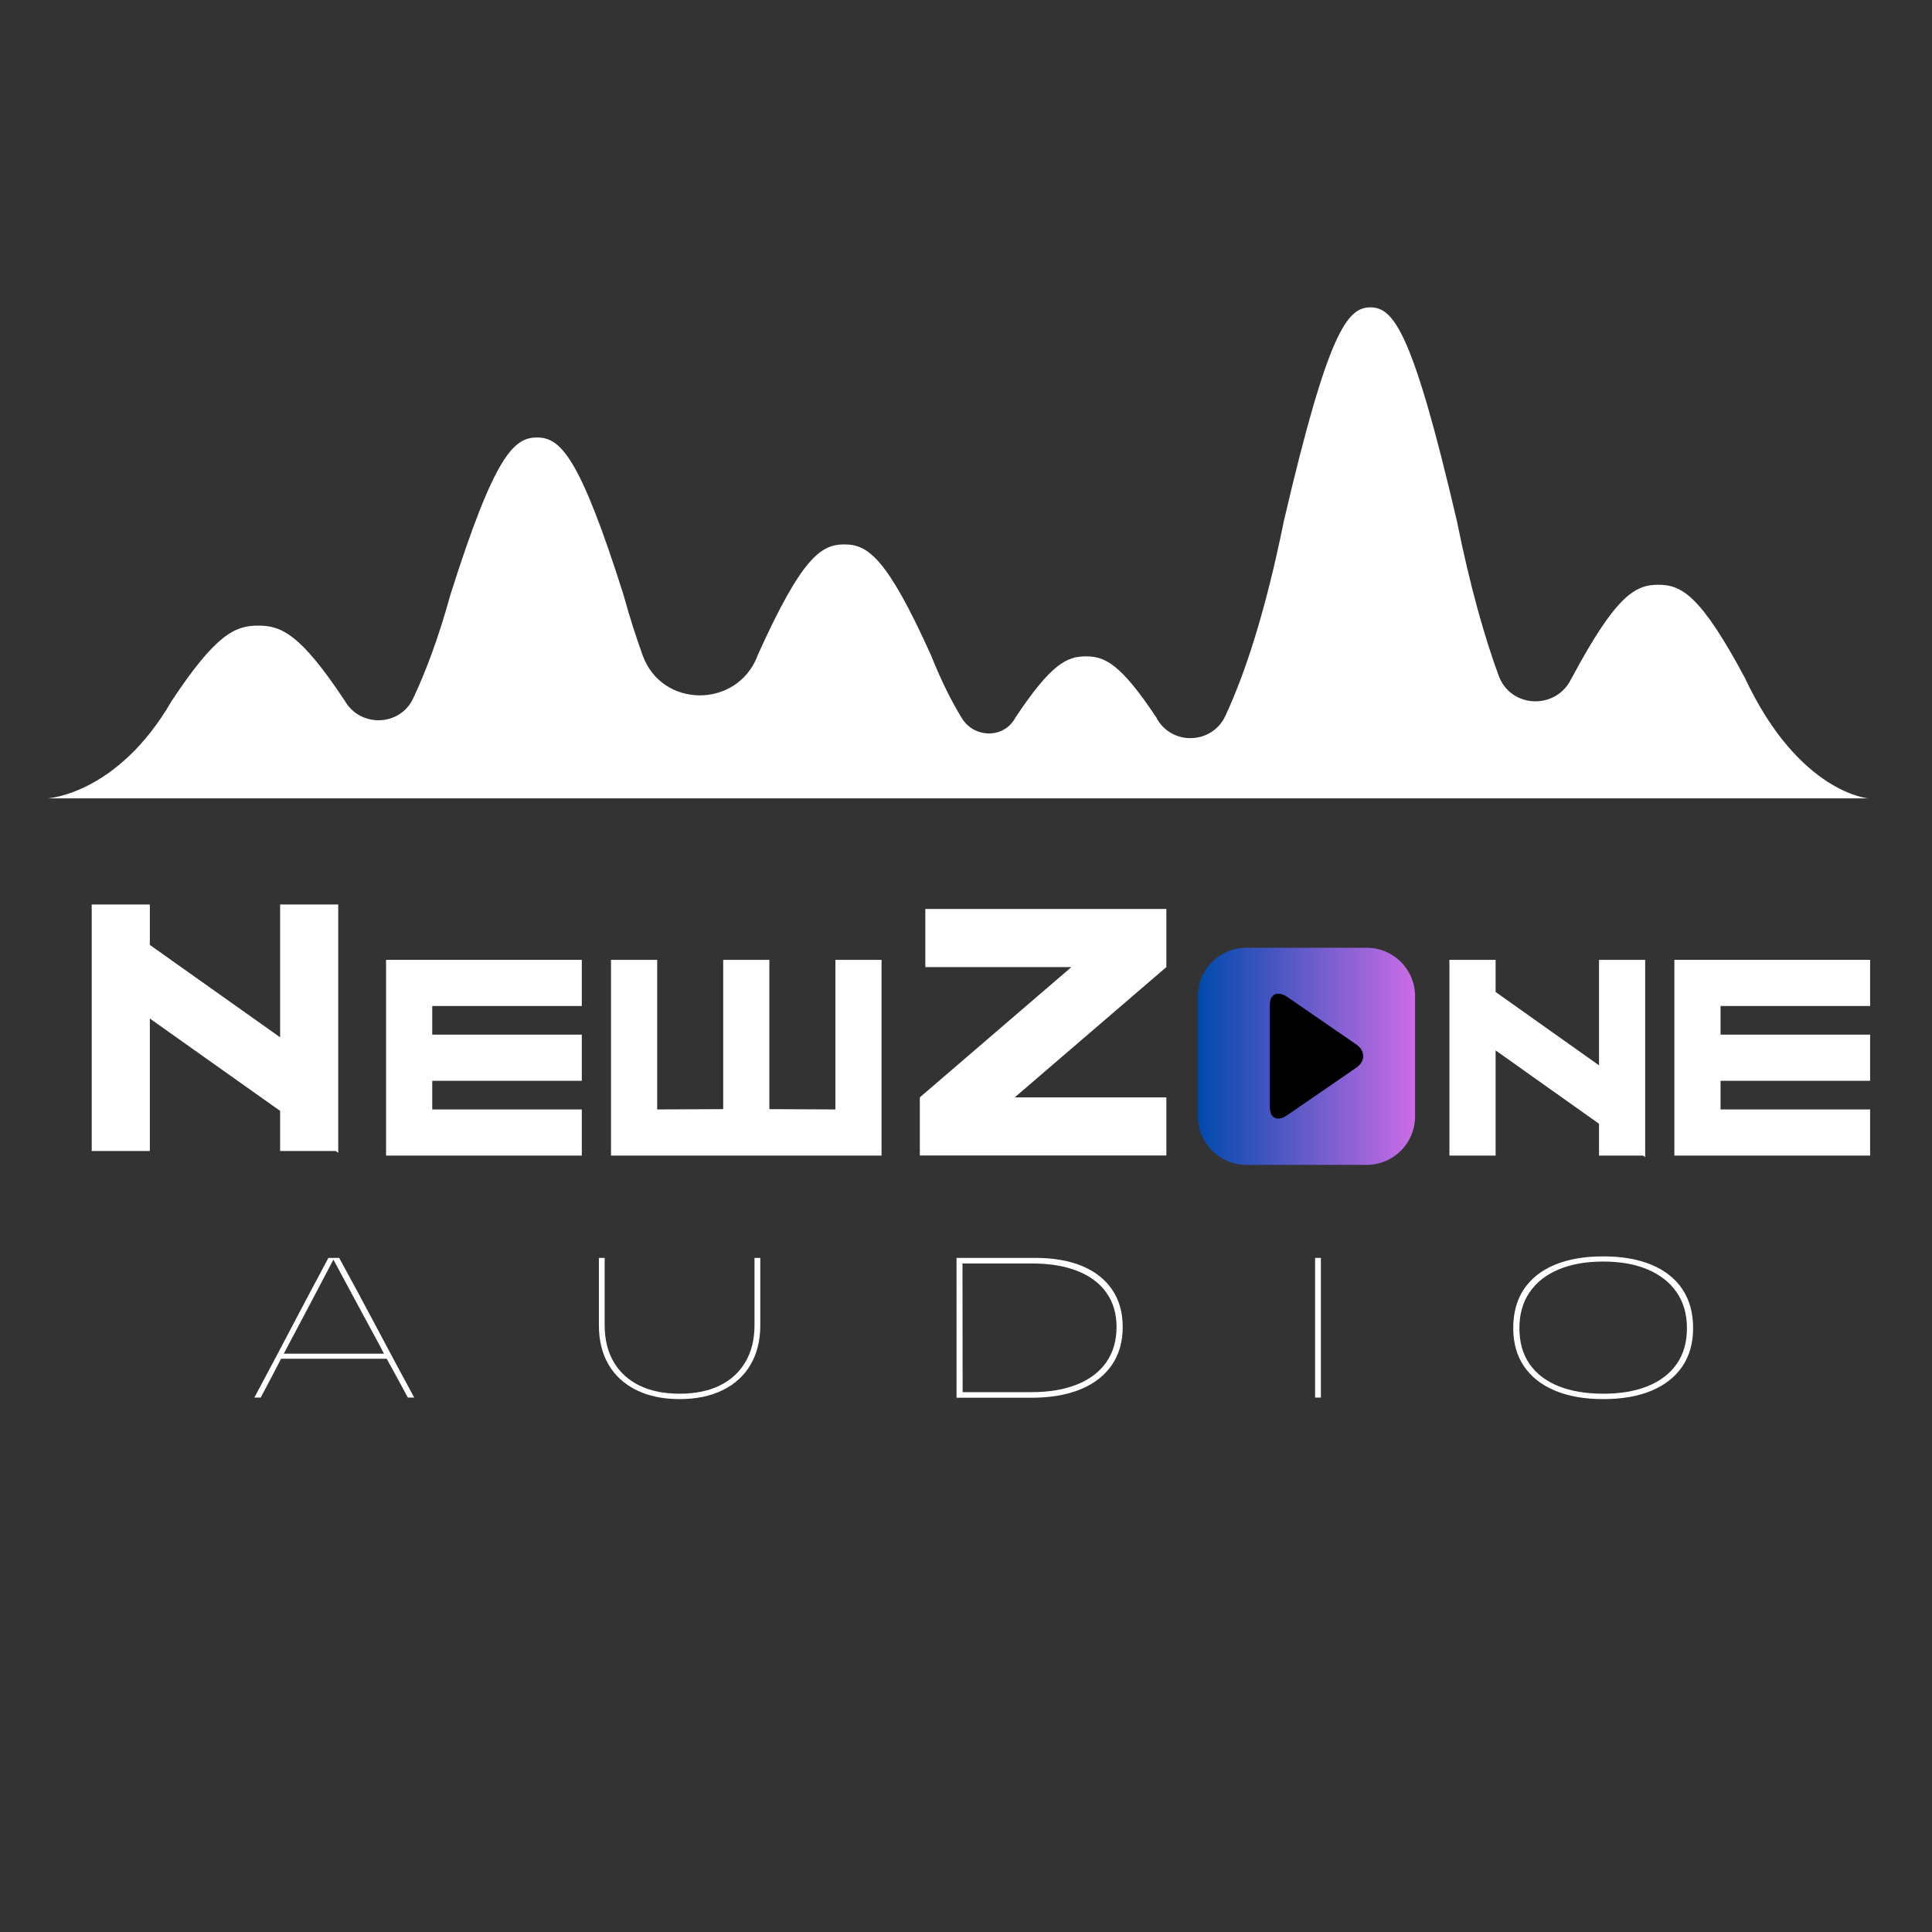 <svg xmlns="http://www.w3.org/2000/svg" xmlns:xlink="http://www.w3.org/1999/xlink" width="1200" zoomAndPan="magnify" viewBox="0 0 900 900" height="1200" preserveAspectRatio="xMidYMid meet" version="1.0"><rect x="0" y="0" width="900" height="900" fill="#333333" stroke="none"/><defs><g/><clipPath id="d29eed93f4"><path d="M 22.469 143 L 870.785 143 L 870.785 372 L 22.469 372 Z M 22.469 143 " clip-rule="nonzero"/></clipPath><clipPath id="ccb86507fc"><path d="M 558.055 441.504 L 659.184 441.504 L 659.184 542.633 L 558.055 542.633 Z M 558.055 441.504 " clip-rule="nonzero"/></clipPath><clipPath id="4c9765d0be"><path d="M 580.555 441.504 L 636.684 441.504 C 649.109 441.504 659.184 451.578 659.184 464.004 L 659.184 520.133 C 659.184 532.559 649.109 542.633 636.684 542.633 L 580.555 542.633 C 568.125 542.633 558.055 532.559 558.055 520.133 L 558.055 464.004 C 558.055 451.578 568.125 441.504 580.555 441.504 Z M 580.555 441.504 " clip-rule="nonzero"/></clipPath><linearGradient x1="-0" gradientTransform="matrix(0.395, 0, 0, 0.395, 558.053, 441.503)" y1="128" x2="256" gradientUnits="userSpaceOnUse" y2="128" id="b175400e52"><stop stop-opacity="1" stop-color="rgb(0%, 28.999%, 67.799%)" offset="0"/><stop stop-opacity="1" stop-color="rgb(0.31%, 29.051%, 67.886%)" offset="0.004"/><stop stop-opacity="1" stop-color="rgb(0.621%, 29.105%, 67.975%)" offset="0.008"/><stop stop-opacity="1" stop-color="rgb(0.932%, 29.156%, 68.062%)" offset="0.012"/><stop stop-opacity="1" stop-color="rgb(1.244%, 29.208%, 68.149%)" offset="0.016"/><stop stop-opacity="1" stop-color="rgb(1.553%, 29.26%, 68.236%)" offset="0.02"/><stop stop-opacity="1" stop-color="rgb(1.865%, 29.314%, 68.324%)" offset="0.023"/><stop stop-opacity="1" stop-color="rgb(2.176%, 29.366%, 68.411%)" offset="0.027"/><stop stop-opacity="1" stop-color="rgb(2.487%, 29.417%, 68.5%)" offset="0.031"/><stop stop-opacity="1" stop-color="rgb(2.797%, 29.469%, 68.587%)" offset="0.035"/><stop stop-opacity="1" stop-color="rgb(3.108%, 29.523%, 68.674%)" offset="0.039"/><stop stop-opacity="1" stop-color="rgb(3.419%, 29.575%, 68.761%)" offset="0.043"/><stop stop-opacity="1" stop-color="rgb(3.731%, 29.628%, 68.849%)" offset="0.047"/><stop stop-opacity="1" stop-color="rgb(4.041%, 29.68%, 68.936%)" offset="0.051"/><stop stop-opacity="1" stop-color="rgb(4.352%, 29.732%, 69.025%)" offset="0.055"/><stop stop-opacity="1" stop-color="rgb(4.663%, 29.784%, 69.112%)" offset="0.059"/><stop stop-opacity="1" stop-color="rgb(4.974%, 29.837%, 69.199%)" offset="0.062"/><stop stop-opacity="1" stop-color="rgb(5.284%, 29.889%, 69.286%)" offset="0.066"/><stop stop-opacity="1" stop-color="rgb(5.595%, 29.941%, 69.374%)" offset="0.07"/><stop stop-opacity="1" stop-color="rgb(5.907%, 29.993%, 69.461%)" offset="0.074"/><stop stop-opacity="1" stop-color="rgb(6.218%, 30.046%, 69.55%)" offset="0.078"/><stop stop-opacity="1" stop-color="rgb(6.529%, 30.098%, 69.637%)" offset="0.082"/><stop stop-opacity="1" stop-color="rgb(6.841%, 30.151%, 69.724%)" offset="0.086"/><stop stop-opacity="1" stop-color="rgb(7.15%, 30.203%, 69.81%)" offset="0.09"/><stop stop-opacity="1" stop-color="rgb(7.462%, 30.255%, 69.899%)" offset="0.094"/><stop stop-opacity="1" stop-color="rgb(7.773%, 30.307%, 69.986%)" offset="0.098"/><stop stop-opacity="1" stop-color="rgb(8.084%, 30.36%, 70.074%)" offset="0.102"/><stop stop-opacity="1" stop-color="rgb(8.394%, 30.412%, 70.161%)" offset="0.105"/><stop stop-opacity="1" stop-color="rgb(8.705%, 30.464%, 70.25%)" offset="0.109"/><stop stop-opacity="1" stop-color="rgb(9.016%, 30.516%, 70.337%)" offset="0.113"/><stop stop-opacity="1" stop-color="rgb(9.328%, 30.569%, 70.424%)" offset="0.117"/><stop stop-opacity="1" stop-color="rgb(9.637%, 30.621%, 70.511%)" offset="0.121"/><stop stop-opacity="1" stop-color="rgb(9.949%, 30.675%, 70.599%)" offset="0.125"/><stop stop-opacity="1" stop-color="rgb(10.26%, 30.727%, 70.686%)" offset="0.129"/><stop stop-opacity="1" stop-color="rgb(10.571%, 30.779%, 70.775%)" offset="0.133"/><stop stop-opacity="1" stop-color="rgb(10.881%, 30.83%, 70.862%)" offset="0.137"/><stop stop-opacity="1" stop-color="rgb(11.192%, 30.884%, 70.949%)" offset="0.141"/><stop stop-opacity="1" stop-color="rgb(11.504%, 30.936%, 71.036%)" offset="0.145"/><stop stop-opacity="1" stop-color="rgb(11.815%, 30.988%, 71.124%)" offset="0.148"/><stop stop-opacity="1" stop-color="rgb(12.126%, 31.039%, 71.211%)" offset="0.152"/><stop stop-opacity="1" stop-color="rgb(12.437%, 31.093%, 71.3%)" offset="0.156"/><stop stop-opacity="1" stop-color="rgb(12.747%, 31.145%, 71.387%)" offset="0.16"/><stop stop-opacity="1" stop-color="rgb(13.058%, 31.198%, 71.474%)" offset="0.164"/><stop stop-opacity="1" stop-color="rgb(13.37%, 31.25%, 71.561%)" offset="0.168"/><stop stop-opacity="1" stop-color="rgb(13.681%, 31.302%, 71.649%)" offset="0.172"/><stop stop-opacity="1" stop-color="rgb(13.991%, 31.354%, 71.736%)" offset="0.176"/><stop stop-opacity="1" stop-color="rgb(14.302%, 31.407%, 71.825%)" offset="0.18"/><stop stop-opacity="1" stop-color="rgb(14.613%, 31.459%, 71.912%)" offset="0.184"/><stop stop-opacity="1" stop-color="rgb(14.925%, 31.512%, 71.999%)" offset="0.188"/><stop stop-opacity="1" stop-color="rgb(15.234%, 31.564%, 72.086%)" offset="0.191"/><stop stop-opacity="1" stop-color="rgb(15.546%, 31.616%, 72.174%)" offset="0.195"/><stop stop-opacity="1" stop-color="rgb(15.857%, 31.668%, 72.261%)" offset="0.199"/><stop stop-opacity="1" stop-color="rgb(16.168%, 31.721%, 72.35%)" offset="0.203"/><stop stop-opacity="1" stop-color="rgb(16.478%, 31.773%, 72.437%)" offset="0.207"/><stop stop-opacity="1" stop-color="rgb(16.789%, 31.825%, 72.523%)" offset="0.211"/><stop stop-opacity="1" stop-color="rgb(17.101%, 31.877%, 72.61%)" offset="0.215"/><stop stop-opacity="1" stop-color="rgb(17.412%, 31.931%, 72.699%)" offset="0.219"/><stop stop-opacity="1" stop-color="rgb(17.722%, 31.982%, 72.786%)" offset="0.223"/><stop stop-opacity="1" stop-color="rgb(18.033%, 32.036%, 72.874%)" offset="0.227"/><stop stop-opacity="1" stop-color="rgb(18.344%, 32.088%, 72.961%)" offset="0.23"/><stop stop-opacity="1" stop-color="rgb(18.655%, 32.14%, 73.05%)" offset="0.234"/><stop stop-opacity="1" stop-color="rgb(18.967%, 32.191%, 73.137%)" offset="0.238"/><stop stop-opacity="1" stop-color="rgb(19.278%, 32.245%, 73.224%)" offset="0.242"/><stop stop-opacity="1" stop-color="rgb(19.588%, 32.297%, 73.311%)" offset="0.246"/><stop stop-opacity="1" stop-color="rgb(19.899%, 32.349%, 73.399%)" offset="0.25"/><stop stop-opacity="1" stop-color="rgb(20.21%, 32.401%, 73.486%)" offset="0.254"/><stop stop-opacity="1" stop-color="rgb(20.522%, 32.454%, 73.575%)" offset="0.258"/><stop stop-opacity="1" stop-color="rgb(20.831%, 32.506%, 73.662%)" offset="0.262"/><stop stop-opacity="1" stop-color="rgb(21.143%, 32.559%, 73.749%)" offset="0.266"/><stop stop-opacity="1" stop-color="rgb(21.454%, 32.611%, 73.836%)" offset="0.27"/><stop stop-opacity="1" stop-color="rgb(21.765%, 32.663%, 73.924%)" offset="0.273"/><stop stop-opacity="1" stop-color="rgb(22.075%, 32.715%, 74.011%)" offset="0.277"/><stop stop-opacity="1" stop-color="rgb(22.386%, 32.768%, 74.1%)" offset="0.281"/><stop stop-opacity="1" stop-color="rgb(22.697%, 32.82%, 74.187%)" offset="0.285"/><stop stop-opacity="1" stop-color="rgb(23.009%, 32.872%, 74.274%)" offset="0.289"/><stop stop-opacity="1" stop-color="rgb(23.318%, 32.924%, 74.361%)" offset="0.293"/><stop stop-opacity="1" stop-color="rgb(23.63%, 32.977%, 74.449%)" offset="0.297"/><stop stop-opacity="1" stop-color="rgb(23.941%, 33.029%, 74.536%)" offset="0.301"/><stop stop-opacity="1" stop-color="rgb(24.252%, 33.083%, 74.625%)" offset="0.305"/><stop stop-opacity="1" stop-color="rgb(24.564%, 33.134%, 74.712%)" offset="0.309"/><stop stop-opacity="1" stop-color="rgb(24.875%, 33.186%, 74.799%)" offset="0.312"/><stop stop-opacity="1" stop-color="rgb(25.185%, 33.238%, 74.886%)" offset="0.316"/><stop stop-opacity="1" stop-color="rgb(25.496%, 33.292%, 74.974%)" offset="0.32"/><stop stop-opacity="1" stop-color="rgb(25.807%, 33.344%, 75.061%)" offset="0.324"/><stop stop-opacity="1" stop-color="rgb(26.118%, 33.395%, 75.15%)" offset="0.328"/><stop stop-opacity="1" stop-color="rgb(26.428%, 33.447%, 75.237%)" offset="0.332"/><stop stop-opacity="1" stop-color="rgb(26.74%, 33.501%, 75.323%)" offset="0.336"/><stop stop-opacity="1" stop-color="rgb(27.051%, 33.553%, 75.41%)" offset="0.34"/><stop stop-opacity="1" stop-color="rgb(27.362%, 33.606%, 75.499%)" offset="0.344"/><stop stop-opacity="1" stop-color="rgb(27.672%, 33.658%, 75.586%)" offset="0.348"/><stop stop-opacity="1" stop-color="rgb(27.983%, 33.71%, 75.674%)" offset="0.352"/><stop stop-opacity="1" stop-color="rgb(28.294%, 33.762%, 75.761%)" offset="0.355"/><stop stop-opacity="1" stop-color="rgb(28.606%, 33.815%, 75.85%)" offset="0.359"/><stop stop-opacity="1" stop-color="rgb(28.915%, 33.867%, 75.937%)" offset="0.363"/><stop stop-opacity="1" stop-color="rgb(29.227%, 33.92%, 76.024%)" offset="0.367"/><stop stop-opacity="1" stop-color="rgb(29.538%, 33.972%, 76.111%)" offset="0.371"/><stop stop-opacity="1" stop-color="rgb(29.849%, 34.024%, 76.199%)" offset="0.375"/><stop stop-opacity="1" stop-color="rgb(30.161%, 34.076%, 76.286%)" offset="0.379"/><stop stop-opacity="1" stop-color="rgb(30.472%, 34.129%, 76.375%)" offset="0.383"/><stop stop-opacity="1" stop-color="rgb(30.782%, 34.181%, 76.462%)" offset="0.387"/><stop stop-opacity="1" stop-color="rgb(31.093%, 34.233%, 76.549%)" offset="0.391"/><stop stop-opacity="1" stop-color="rgb(31.404%, 34.285%, 76.636%)" offset="0.395"/><stop stop-opacity="1" stop-color="rgb(31.715%, 34.338%, 76.724%)" offset="0.398"/><stop stop-opacity="1" stop-color="rgb(32.025%, 34.39%, 76.811%)" offset="0.402"/><stop stop-opacity="1" stop-color="rgb(32.336%, 34.444%, 76.9%)" offset="0.406"/><stop stop-opacity="1" stop-color="rgb(32.648%, 34.496%, 76.987%)" offset="0.41"/><stop stop-opacity="1" stop-color="rgb(32.959%, 34.547%, 77.074%)" offset="0.414"/><stop stop-opacity="1" stop-color="rgb(33.269%, 34.599%, 77.161%)" offset="0.418"/><stop stop-opacity="1" stop-color="rgb(33.58%, 34.653%, 77.249%)" offset="0.422"/><stop stop-opacity="1" stop-color="rgb(33.891%, 34.705%, 77.336%)" offset="0.426"/><stop stop-opacity="1" stop-color="rgb(34.203%, 34.756%, 77.425%)" offset="0.43"/><stop stop-opacity="1" stop-color="rgb(34.512%, 34.808%, 77.512%)" offset="0.434"/><stop stop-opacity="1" stop-color="rgb(34.824%, 34.862%, 77.599%)" offset="0.438"/><stop stop-opacity="1" stop-color="rgb(35.135%, 34.914%, 77.686%)" offset="0.441"/><stop stop-opacity="1" stop-color="rgb(35.446%, 34.967%, 77.774%)" offset="0.445"/><stop stop-opacity="1" stop-color="rgb(35.756%, 35.019%, 77.861%)" offset="0.449"/><stop stop-opacity="1" stop-color="rgb(36.067%, 35.071%, 77.95%)" offset="0.453"/><stop stop-opacity="1" stop-color="rgb(36.378%, 35.123%, 78.036%)" offset="0.457"/><stop stop-opacity="1" stop-color="rgb(36.69%, 35.176%, 78.123%)" offset="0.461"/><stop stop-opacity="1" stop-color="rgb(37.001%, 35.228%, 78.21%)" offset="0.465"/><stop stop-opacity="1" stop-color="rgb(37.312%, 35.28%, 78.299%)" offset="0.469"/><stop stop-opacity="1" stop-color="rgb(37.622%, 35.332%, 78.386%)" offset="0.473"/><stop stop-opacity="1" stop-color="rgb(37.933%, 35.385%, 78.474%)" offset="0.477"/><stop stop-opacity="1" stop-color="rgb(38.245%, 35.437%, 78.561%)" offset="0.48"/><stop stop-opacity="1" stop-color="rgb(38.556%, 35.49%, 78.65%)" offset="0.484"/><stop stop-opacity="1" stop-color="rgb(38.866%, 35.542%, 78.737%)" offset="0.488"/><stop stop-opacity="1" stop-color="rgb(39.177%, 35.594%, 78.824%)" offset="0.492"/><stop stop-opacity="1" stop-color="rgb(39.488%, 35.646%, 78.911%)" offset="0.496"/><stop stop-opacity="1" stop-color="rgb(39.8%, 35.699%, 78.999%)" offset="0.5"/><stop stop-opacity="1" stop-color="rgb(40.109%, 35.751%, 79.086%)" offset="0.504"/><stop stop-opacity="1" stop-color="rgb(40.421%, 35.803%, 79.175%)" offset="0.508"/><stop stop-opacity="1" stop-color="rgb(40.732%, 35.855%, 79.262%)" offset="0.512"/><stop stop-opacity="1" stop-color="rgb(41.043%, 35.909%, 79.349%)" offset="0.516"/><stop stop-opacity="1" stop-color="rgb(41.353%, 35.96%, 79.436%)" offset="0.52"/><stop stop-opacity="1" stop-color="rgb(41.664%, 36.014%, 79.524%)" offset="0.523"/><stop stop-opacity="1" stop-color="rgb(41.975%, 36.066%, 79.611%)" offset="0.527"/><stop stop-opacity="1" stop-color="rgb(42.287%, 36.118%, 79.7%)" offset="0.531"/><stop stop-opacity="1" stop-color="rgb(42.598%, 36.169%, 79.787%)" offset="0.535"/><stop stop-opacity="1" stop-color="rgb(42.909%, 36.223%, 79.874%)" offset="0.539"/><stop stop-opacity="1" stop-color="rgb(43.219%, 36.275%, 79.961%)" offset="0.543"/><stop stop-opacity="1" stop-color="rgb(43.53%, 36.327%, 80.049%)" offset="0.547"/><stop stop-opacity="1" stop-color="rgb(43.842%, 36.378%, 80.136%)" offset="0.551"/><stop stop-opacity="1" stop-color="rgb(44.153%, 36.432%, 80.225%)" offset="0.555"/><stop stop-opacity="1" stop-color="rgb(44.463%, 36.484%, 80.312%)" offset="0.559"/><stop stop-opacity="1" stop-color="rgb(44.774%, 36.537%, 80.399%)" offset="0.562"/><stop stop-opacity="1" stop-color="rgb(45.085%, 36.589%, 80.486%)" offset="0.566"/><stop stop-opacity="1" stop-color="rgb(45.396%, 36.641%, 80.574%)" offset="0.57"/><stop stop-opacity="1" stop-color="rgb(45.706%, 36.693%, 80.661%)" offset="0.574"/><stop stop-opacity="1" stop-color="rgb(46.017%, 36.746%, 80.75%)" offset="0.578"/><stop stop-opacity="1" stop-color="rgb(46.329%, 36.798%, 80.836%)" offset="0.582"/><stop stop-opacity="1" stop-color="rgb(46.64%, 36.852%, 80.925%)" offset="0.586"/><stop stop-opacity="1" stop-color="rgb(46.95%, 36.903%, 81.012%)" offset="0.59"/><stop stop-opacity="1" stop-color="rgb(47.261%, 36.955%, 81.099%)" offset="0.594"/><stop stop-opacity="1" stop-color="rgb(47.572%, 37.007%, 81.186%)" offset="0.598"/><stop stop-opacity="1" stop-color="rgb(47.884%, 37.061%, 81.274%)" offset="0.602"/><stop stop-opacity="1" stop-color="rgb(48.195%, 37.112%, 81.361%)" offset="0.605"/><stop stop-opacity="1" stop-color="rgb(48.506%, 37.164%, 81.45%)" offset="0.609"/><stop stop-opacity="1" stop-color="rgb(48.816%, 37.216%, 81.537%)" offset="0.613"/><stop stop-opacity="1" stop-color="rgb(49.127%, 37.27%, 81.624%)" offset="0.617"/><stop stop-opacity="1" stop-color="rgb(49.438%, 37.321%, 81.711%)" offset="0.621"/><stop stop-opacity="1" stop-color="rgb(49.75%, 37.375%, 81.799%)" offset="0.625"/><stop stop-opacity="1" stop-color="rgb(50.06%, 37.427%, 81.886%)" offset="0.629"/><stop stop-opacity="1" stop-color="rgb(50.371%, 37.479%, 81.975%)" offset="0.633"/><stop stop-opacity="1" stop-color="rgb(50.682%, 37.531%, 82.062%)" offset="0.637"/><stop stop-opacity="1" stop-color="rgb(50.993%, 37.584%, 82.149%)" offset="0.641"/><stop stop-opacity="1" stop-color="rgb(51.303%, 37.636%, 82.236%)" offset="0.645"/><stop stop-opacity="1" stop-color="rgb(51.614%, 37.688%, 82.324%)" offset="0.648"/><stop stop-opacity="1" stop-color="rgb(51.926%, 37.74%, 82.411%)" offset="0.652"/><stop stop-opacity="1" stop-color="rgb(52.237%, 37.793%, 82.5%)" offset="0.656"/><stop stop-opacity="1" stop-color="rgb(52.547%, 37.845%, 82.587%)" offset="0.66"/><stop stop-opacity="1" stop-color="rgb(52.858%, 37.898%, 82.674%)" offset="0.664"/><stop stop-opacity="1" stop-color="rgb(53.169%, 37.95%, 82.761%)" offset="0.668"/><stop stop-opacity="1" stop-color="rgb(53.481%, 38.002%, 82.849%)" offset="0.672"/><stop stop-opacity="1" stop-color="rgb(53.79%, 38.054%, 82.936%)" offset="0.676"/><stop stop-opacity="1" stop-color="rgb(54.102%, 38.107%, 83.025%)" offset="0.68"/><stop stop-opacity="1" stop-color="rgb(54.413%, 38.159%, 83.112%)" offset="0.684"/><stop stop-opacity="1" stop-color="rgb(54.724%, 38.211%, 83.199%)" offset="0.688"/><stop stop-opacity="1" stop-color="rgb(55.035%, 38.263%, 83.286%)" offset="0.691"/><stop stop-opacity="1" stop-color="rgb(55.347%, 38.316%, 83.374%)" offset="0.695"/><stop stop-opacity="1" stop-color="rgb(55.656%, 38.368%, 83.461%)" offset="0.699"/><stop stop-opacity="1" stop-color="rgb(55.968%, 38.422%, 83.549%)" offset="0.703"/><stop stop-opacity="1" stop-color="rgb(56.279%, 38.474%, 83.636%)" offset="0.707"/><stop stop-opacity="1" stop-color="rgb(56.59%, 38.525%, 83.725%)" offset="0.711"/><stop stop-opacity="1" stop-color="rgb(56.9%, 38.577%, 83.812%)" offset="0.715"/><stop stop-opacity="1" stop-color="rgb(57.211%, 38.631%, 83.899%)" offset="0.719"/><stop stop-opacity="1" stop-color="rgb(57.523%, 38.683%, 83.986%)" offset="0.723"/><stop stop-opacity="1" stop-color="rgb(57.834%, 38.734%, 84.074%)" offset="0.727"/><stop stop-opacity="1" stop-color="rgb(58.144%, 38.786%, 84.161%)" offset="0.73"/><stop stop-opacity="1" stop-color="rgb(58.455%, 38.84%, 84.25%)" offset="0.734"/><stop stop-opacity="1" stop-color="rgb(58.766%, 38.892%, 84.337%)" offset="0.738"/><stop stop-opacity="1" stop-color="rgb(59.077%, 38.945%, 84.424%)" offset="0.742"/><stop stop-opacity="1" stop-color="rgb(59.387%, 38.997%, 84.511%)" offset="0.746"/><stop stop-opacity="1" stop-color="rgb(59.698%, 39.049%, 84.599%)" offset="0.75"/><stop stop-opacity="1" stop-color="rgb(60.01%, 39.101%, 84.686%)" offset="0.754"/><stop stop-opacity="1" stop-color="rgb(60.321%, 39.154%, 84.775%)" offset="0.758"/><stop stop-opacity="1" stop-color="rgb(60.632%, 39.206%, 84.862%)" offset="0.762"/><stop stop-opacity="1" stop-color="rgb(60.944%, 39.259%, 84.949%)" offset="0.766"/><stop stop-opacity="1" stop-color="rgb(61.253%, 39.311%, 85.036%)" offset="0.77"/><stop stop-opacity="1" stop-color="rgb(61.565%, 39.363%, 85.124%)" offset="0.773"/><stop stop-opacity="1" stop-color="rgb(61.876%, 39.415%, 85.211%)" offset="0.777"/><stop stop-opacity="1" stop-color="rgb(62.187%, 39.468%, 85.3%)" offset="0.781"/><stop stop-opacity="1" stop-color="rgb(62.497%, 39.52%, 85.387%)" offset="0.785"/><stop stop-opacity="1" stop-color="rgb(62.808%, 39.572%, 85.474%)" offset="0.789"/><stop stop-opacity="1" stop-color="rgb(63.12%, 39.624%, 85.561%)" offset="0.793"/><stop stop-opacity="1" stop-color="rgb(63.431%, 39.677%, 85.649%)" offset="0.797"/><stop stop-opacity="1" stop-color="rgb(63.741%, 39.729%, 85.736%)" offset="0.801"/><stop stop-opacity="1" stop-color="rgb(64.052%, 39.783%, 85.825%)" offset="0.805"/><stop stop-opacity="1" stop-color="rgb(64.363%, 39.835%, 85.912%)" offset="0.809"/><stop stop-opacity="1" stop-color="rgb(64.674%, 39.886%, 85.999%)" offset="0.812"/><stop stop-opacity="1" stop-color="rgb(64.984%, 39.938%, 86.086%)" offset="0.816"/><stop stop-opacity="1" stop-color="rgb(65.295%, 39.992%, 86.174%)" offset="0.82"/><stop stop-opacity="1" stop-color="rgb(65.607%, 40.044%, 86.261%)" offset="0.824"/><stop stop-opacity="1" stop-color="rgb(65.918%, 40.096%, 86.349%)" offset="0.828"/><stop stop-opacity="1" stop-color="rgb(66.229%, 40.147%, 86.436%)" offset="0.832"/><stop stop-opacity="1" stop-color="rgb(66.541%, 40.201%, 86.525%)" offset="0.836"/><stop stop-opacity="1" stop-color="rgb(66.85%, 40.253%, 86.612%)" offset="0.84"/><stop stop-opacity="1" stop-color="rgb(67.162%, 40.306%, 86.699%)" offset="0.844"/><stop stop-opacity="1" stop-color="rgb(67.473%, 40.358%, 86.786%)" offset="0.848"/><stop stop-opacity="1" stop-color="rgb(67.784%, 40.41%, 86.874%)" offset="0.852"/><stop stop-opacity="1" stop-color="rgb(68.094%, 40.462%, 86.961%)" offset="0.855"/><stop stop-opacity="1" stop-color="rgb(68.405%, 40.515%, 87.05%)" offset="0.859"/><stop stop-opacity="1" stop-color="rgb(68.716%, 40.567%, 87.137%)" offset="0.863"/><stop stop-opacity="1" stop-color="rgb(69.028%, 40.619%, 87.224%)" offset="0.867"/><stop stop-opacity="1" stop-color="rgb(69.337%, 40.671%, 87.311%)" offset="0.871"/><stop stop-opacity="1" stop-color="rgb(69.649%, 40.724%, 87.399%)" offset="0.875"/><stop stop-opacity="1" stop-color="rgb(69.96%, 40.776%, 87.486%)" offset="0.879"/><stop stop-opacity="1" stop-color="rgb(70.271%, 40.829%, 87.575%)" offset="0.883"/><stop stop-opacity="1" stop-color="rgb(70.581%, 40.881%, 87.662%)" offset="0.887"/><stop stop-opacity="1" stop-color="rgb(70.892%, 40.933%, 87.749%)" offset="0.891"/><stop stop-opacity="1" stop-color="rgb(71.204%, 40.985%, 87.836%)" offset="0.895"/><stop stop-opacity="1" stop-color="rgb(71.515%, 41.039%, 87.924%)" offset="0.898"/><stop stop-opacity="1" stop-color="rgb(71.826%, 41.09%, 88.011%)" offset="0.902"/><stop stop-opacity="1" stop-color="rgb(72.137%, 41.142%, 88.1%)" offset="0.906"/><stop stop-opacity="1" stop-color="rgb(72.447%, 41.194%, 88.187%)" offset="0.91"/><stop stop-opacity="1" stop-color="rgb(72.758%, 41.248%, 88.274%)" offset="0.914"/><stop stop-opacity="1" stop-color="rgb(73.07%, 41.299%, 88.361%)" offset="0.918"/><stop stop-opacity="1" stop-color="rgb(73.381%, 41.353%, 88.449%)" offset="0.922"/><stop stop-opacity="1" stop-color="rgb(73.691%, 41.405%, 88.536%)" offset="0.926"/><stop stop-opacity="1" stop-color="rgb(74.002%, 41.457%, 88.625%)" offset="0.93"/><stop stop-opacity="1" stop-color="rgb(74.313%, 41.508%, 88.712%)" offset="0.934"/><stop stop-opacity="1" stop-color="rgb(74.625%, 41.562%, 88.799%)" offset="0.938"/><stop stop-opacity="1" stop-color="rgb(74.934%, 41.614%, 88.885%)" offset="0.941"/><stop stop-opacity="1" stop-color="rgb(75.246%, 41.667%, 88.974%)" offset="0.945"/><stop stop-opacity="1" stop-color="rgb(75.557%, 41.719%, 89.061%)" offset="0.949"/><stop stop-opacity="1" stop-color="rgb(75.868%, 41.771%, 89.149%)" offset="0.953"/><stop stop-opacity="1" stop-color="rgb(76.178%, 41.823%, 89.236%)" offset="0.957"/><stop stop-opacity="1" stop-color="rgb(76.489%, 41.876%, 89.325%)" offset="0.961"/><stop stop-opacity="1" stop-color="rgb(76.801%, 41.928%, 89.412%)" offset="0.965"/><stop stop-opacity="1" stop-color="rgb(77.112%, 41.98%, 89.499%)" offset="0.969"/><stop stop-opacity="1" stop-color="rgb(77.422%, 42.032%, 89.586%)" offset="0.973"/><stop stop-opacity="1" stop-color="rgb(77.733%, 42.085%, 89.674%)" offset="0.977"/><stop stop-opacity="1" stop-color="rgb(78.044%, 42.137%, 89.761%)" offset="0.98"/><stop stop-opacity="1" stop-color="rgb(78.355%, 42.191%, 89.85%)" offset="0.984"/><stop stop-opacity="1" stop-color="rgb(78.667%, 42.242%, 89.937%)" offset="0.988"/><stop stop-opacity="1" stop-color="rgb(78.978%, 42.294%, 90.024%)" offset="0.992"/><stop stop-opacity="1" stop-color="rgb(79.288%, 42.346%, 90.111%)" offset="0.996"/><stop stop-opacity="1" stop-color="rgb(79.599%, 42.4%, 90.199%)" offset="1"/></linearGradient><clipPath id="427968093d"><path d="M 591.547 462.84 L 635.023 462.84 L 635.023 521.121 L 591.547 521.121 Z M 591.547 462.84 " clip-rule="nonzero"/></clipPath></defs><g fill="#ffffff" fill-opacity="1"><g transform="translate(419.913, 538.27)"><g><path d="M 123.422 -87.766 L 52.797 -27.078 L 123.422 -27.078 L 123.422 0 L 8.578 0 L 8.578 -27.078 L 79.188 -87.766 L 11.141 -87.766 L 11.141 -114.844 L 123.422 -114.844 Z M 123.422 -87.766 "/></g></g></g><g clip-path="url(#d29eed93f4)"><path fill="#ffffff" d="M 812.816 315.746 C 792.258 277.332 783.332 272.398 772.523 272.398 C 761.715 272.398 752.789 277.332 732.23 315.746 L 731.996 316.098 C 725.066 330.785 703.801 330.078 698.164 314.809 C 691.586 296.953 684.891 273.457 678.664 242.68 C 658.105 154.457 649.18 143.18 638.371 143.18 C 627.562 143.18 618.637 154.574 598.078 242.68 C 589.383 285.676 579.754 314.336 570.824 333.484 C 564.715 346.641 546.273 347.465 538.988 334.895 L 538.871 334.543 C 521.957 309.051 514.672 305.762 505.863 305.762 C 497.051 305.762 489.77 309.051 472.852 334.543 C 472.852 334.66 472.734 334.66 472.734 334.777 C 467.332 344.176 453.707 343.824 448.066 334.543 C 443.133 326.555 438.316 316.805 433.617 305.059 C 413.059 259.477 404.133 253.605 393.324 253.605 C 382.516 253.605 373.59 259.477 353.031 305.059 L 352.797 305.762 C 343.164 330.078 308.512 329.961 299.465 305.527 C 296.41 297.07 293.355 287.672 290.418 276.98 C 269.863 212.137 260.934 203.797 250.125 203.797 C 239.32 203.797 230.391 212.137 209.836 276.98 C 204.312 297.07 198.32 312.93 192.449 325.379 C 186.34 338.418 167.781 339.008 160.613 326.438 C 140.055 295.426 131.129 291.43 120.32 291.43 C 109.512 291.43 100.586 295.426 80.027 326.438 C 54.773 370.137 22.23 371.898 22.23 371.898 L 870.496 371.898 C 870.73 372.016 838.07 369.668 812.816 315.746 Z M 812.816 315.746 " fill-opacity="1" fill-rule="nonzero"/></g><g clip-path="url(#ccb86507fc)"><g clip-path="url(#4c9765d0be)"><path fill="url(#b175400e52)" d="M 558.055 441.504 L 558.055 542.633 L 659.184 542.633 L 659.184 441.504 Z M 558.055 441.504 " fill-rule="nonzero"/></g></g><g clip-path="url(#427968093d)"><path fill="#000000" d="M 595.434 521.082 C 596.699 521.082 598.145 520.535 599.637 519.492 L 631.816 497.367 C 633.895 495.957 635.023 494.004 635.023 491.957 C 635.023 489.914 633.895 487.961 631.816 486.551 L 599.68 464.426 C 598.188 463.379 596.699 462.883 595.434 462.883 C 593.035 462.883 591.547 464.836 591.547 468.059 L 591.547 515.902 C 591.547 519.129 593.035 521.082 595.434 521.082 Z M 595.434 521.082 " fill-opacity="1" fill-rule="nonzero"/></g><g fill="#ffffff" fill-opacity="1"><g transform="translate(173.044, 538.32)"><g><path d="M 97.984 -69.688 L 28.312 -69.688 L 28.312 -56.344 L 97.984 -56.344 L 97.984 -34.844 L 28.312 -34.844 L 28.312 -21.5 L 97.984 -21.5 L 97.984 0 L 6.797 0 L 6.797 -91.188 L 97.984 -91.188 Z M 97.984 -69.688 "/></g></g></g><g fill="#ffffff" fill-opacity="1"><g transform="translate(277.831, 538.32)"><g><path d="M 6.797 0 L 6.797 -91.188 L 28.312 -91.188 L 28.312 -21.5 L 59.062 -21.641 L 59.062 -91.188 L 80.562 -91.188 L 80.562 -21.641 L 111.328 -21.5 L 111.328 -91.188 L 132.828 -91.188 L 132.828 0 Z M 6.797 0 "/></g></g></g><g fill="#ffffff" fill-opacity="1"><g transform="translate(417.473, 538.32)"><g/></g></g><g fill="#ffffff" fill-opacity="1"><g transform="translate(114.006, 651.037)"><g><path d="M 75.984 0 C 74.609 -2.508 73.504 -4.555 72.672 -6.141 C 71.836 -7.723 71.102 -9.066 70.469 -10.172 C 69.844 -11.273 69.219 -12.422 68.594 -13.609 C 67.969 -14.805 67.145 -16.301 66.125 -18.094 L 16.938 -18.094 C 15.445 -15.164 13.91 -12.207 12.328 -9.219 C 10.742 -6.238 9.113 -3.164 7.438 0 L 4.484 0 C 10.211 -10.695 15.957 -21.539 21.719 -32.531 C 27.488 -43.52 33.242 -54.363 38.984 -65.062 L 44 -65.062 C 49.852 -54.363 55.691 -43.52 61.516 -32.531 C 67.336 -21.539 73.148 -10.695 78.953 0 Z M 18.188 -20.438 L 64.875 -20.438 C 63.676 -22.758 62.094 -25.727 60.125 -29.344 C 58.156 -32.957 55.645 -37.602 52.594 -43.281 C 49.551 -48.957 45.789 -55.945 41.312 -64.25 C 37.125 -56.25 33.164 -48.723 29.438 -41.672 C 25.707 -34.617 21.957 -27.539 18.188 -20.438 Z M 18.188 -20.438 "/></g></g></g><g fill="#ffffff" fill-opacity="1"><g transform="translate(269.129, 651.037)"><g><path d="M 85.047 -33.781 C 85.047 -26.551 83.52 -20.367 80.469 -15.234 C 77.426 -10.098 73.082 -6.156 67.438 -3.406 C 61.789 -0.656 55.113 0.719 47.406 0.719 C 39.758 0.719 33.113 -0.656 27.469 -3.406 C 21.82 -6.156 17.473 -10.098 14.422 -15.234 C 11.379 -20.367 9.859 -26.551 9.859 -33.781 L 9.859 -65.062 C 10.336 -65.062 10.801 -65.062 11.25 -65.062 C 11.695 -65.062 12.129 -65.062 12.547 -65.062 L 12.547 -33.781 C 12.547 -27.094 13.945 -21.359 16.75 -16.578 C 19.562 -11.797 23.566 -8.133 28.766 -5.594 C 33.961 -3.062 40.176 -1.797 47.406 -1.797 C 54.688 -1.797 60.926 -3.062 66.125 -5.594 C 71.32 -8.133 75.32 -11.797 78.125 -16.578 C 80.938 -21.359 82.344 -27.094 82.344 -33.781 L 82.344 -65.062 C 82.82 -65.062 83.254 -65.062 83.641 -65.062 C 84.035 -65.062 84.504 -65.062 85.047 -65.062 Z M 85.047 -33.781 "/></g></g></g><g fill="#ffffff" fill-opacity="1"><g transform="translate(435.722, 651.037)"><g><path d="M 9.859 0.094 L 9.859 -65.062 C 16.066 -65.062 22.203 -65.062 28.266 -65.062 C 34.328 -65.062 40.406 -65.062 46.5 -65.062 C 55.051 -65.062 62.359 -63.789 68.422 -61.25 C 74.484 -58.707 79.141 -55.031 82.391 -50.219 C 85.648 -45.414 87.281 -39.641 87.281 -32.891 C 87.281 -25.953 85.578 -20.02 82.172 -15.094 C 78.766 -10.164 73.879 -6.398 67.516 -3.797 C 61.16 -1.203 53.531 0.094 44.625 0.094 Z M 12.641 -62.453 C 12.641 -52.484 12.648 -42.492 12.672 -32.484 C 12.703 -22.473 12.719 -12.484 12.719 -2.516 L 44.625 -2.516 C 52.926 -2.516 60.047 -3.707 65.984 -6.094 C 71.93 -8.477 76.488 -11.941 79.656 -16.484 C 82.82 -21.023 84.406 -26.492 84.406 -32.891 C 84.406 -39.098 82.836 -44.41 79.703 -48.828 C 76.566 -53.254 72.07 -56.629 66.219 -58.953 C 60.363 -61.285 53.344 -62.453 45.156 -62.453 Z M 12.641 -62.453 "/></g></g></g><g fill="#ffffff" fill-opacity="1"><g transform="translate(600.971, 651.037)"><g><path d="M 11.656 0 L 11.656 -65.062 C 12.125 -65.062 12.613 -65.062 13.125 -65.062 C 13.633 -65.062 14.039 -65.062 14.344 -65.062 L 14.344 0 Z M 11.656 0 "/></g></g></g><g fill="#ffffff" fill-opacity="1"><g transform="translate(698.655, 651.037)"><g><path d="M 48.203 0.719 C 39.484 0.719 31.988 -0.594 25.719 -3.219 C 19.445 -5.852 14.633 -9.633 11.281 -14.562 C 7.938 -19.488 6.266 -25.414 6.266 -32.344 C 6.266 -39.52 7.938 -45.586 11.281 -50.547 C 14.633 -55.504 19.43 -59.281 25.672 -61.875 C 31.91 -64.469 39.422 -65.766 48.203 -65.766 C 56.984 -65.766 64.492 -64.453 70.734 -61.828 C 76.984 -59.203 81.766 -55.41 85.078 -50.453 C 88.398 -45.492 90.062 -39.457 90.062 -32.344 C 90.062 -25.414 88.398 -19.488 85.078 -14.562 C 81.766 -9.633 76.984 -5.852 70.734 -3.219 C 64.492 -0.594 56.984 0.719 48.203 0.719 Z M 48.203 -1.797 C 56.211 -1.797 63.129 -2.973 68.953 -5.328 C 74.773 -7.691 79.27 -11.141 82.438 -15.672 C 85.602 -20.211 87.188 -25.77 87.188 -32.344 C 87.188 -38.801 85.602 -44.344 82.438 -48.969 C 79.27 -53.602 74.773 -57.16 68.953 -59.641 C 63.129 -62.117 56.211 -63.359 48.203 -63.359 C 40.141 -63.359 33.18 -62.117 27.328 -59.641 C 21.473 -57.16 16.977 -53.602 13.844 -48.969 C 10.707 -44.344 9.141 -38.801 9.141 -32.344 C 9.141 -25.77 10.707 -20.211 13.844 -15.672 C 16.977 -11.141 21.473 -7.691 27.328 -5.328 C 33.18 -2.973 40.141 -1.797 48.203 -1.797 Z M 48.203 -1.797 "/></g></g></g><g fill="#ffffff" fill-opacity="1"><g transform="translate(668.402, 538.32)"><g><path d="M 76.484 -91.188 L 97.984 -91.188 L 97.984 0.688 L 97.031 0 L 76.484 0 L 76.484 -14.828 L 28.312 -49 L 28.312 0 L 6.797 0 L 6.797 -91.188 L 28.312 -91.188 L 28.312 -76.219 L 76.484 -42.047 Z M 76.484 -91.188 "/></g></g></g><g fill="#ffffff" fill-opacity="1"><g transform="translate(773.189, 538.32)"><g><path d="M 97.984 -69.688 L 28.312 -69.688 L 28.312 -56.344 L 97.984 -56.344 L 97.984 -34.844 L 28.312 -34.844 L 28.312 -21.5 L 97.984 -21.5 L 97.984 0 L 6.797 0 L 6.797 -91.188 L 97.984 -91.188 Z M 97.984 -69.688 "/></g></g></g><g fill="#ffffff" fill-opacity="1"><g transform="translate(34.145, 536.179)"><g><path d="M 96.344 -114.844 L 123.422 -114.844 L 123.422 0.859 L 122.219 0 L 96.344 0 L 96.344 -18.688 L 35.656 -61.703 L 35.656 0 L 8.578 0 L 8.578 -114.844 L 35.656 -114.844 L 35.656 -96 L 96.344 -52.969 Z M 96.344 -114.844 "/></g></g></g></svg>